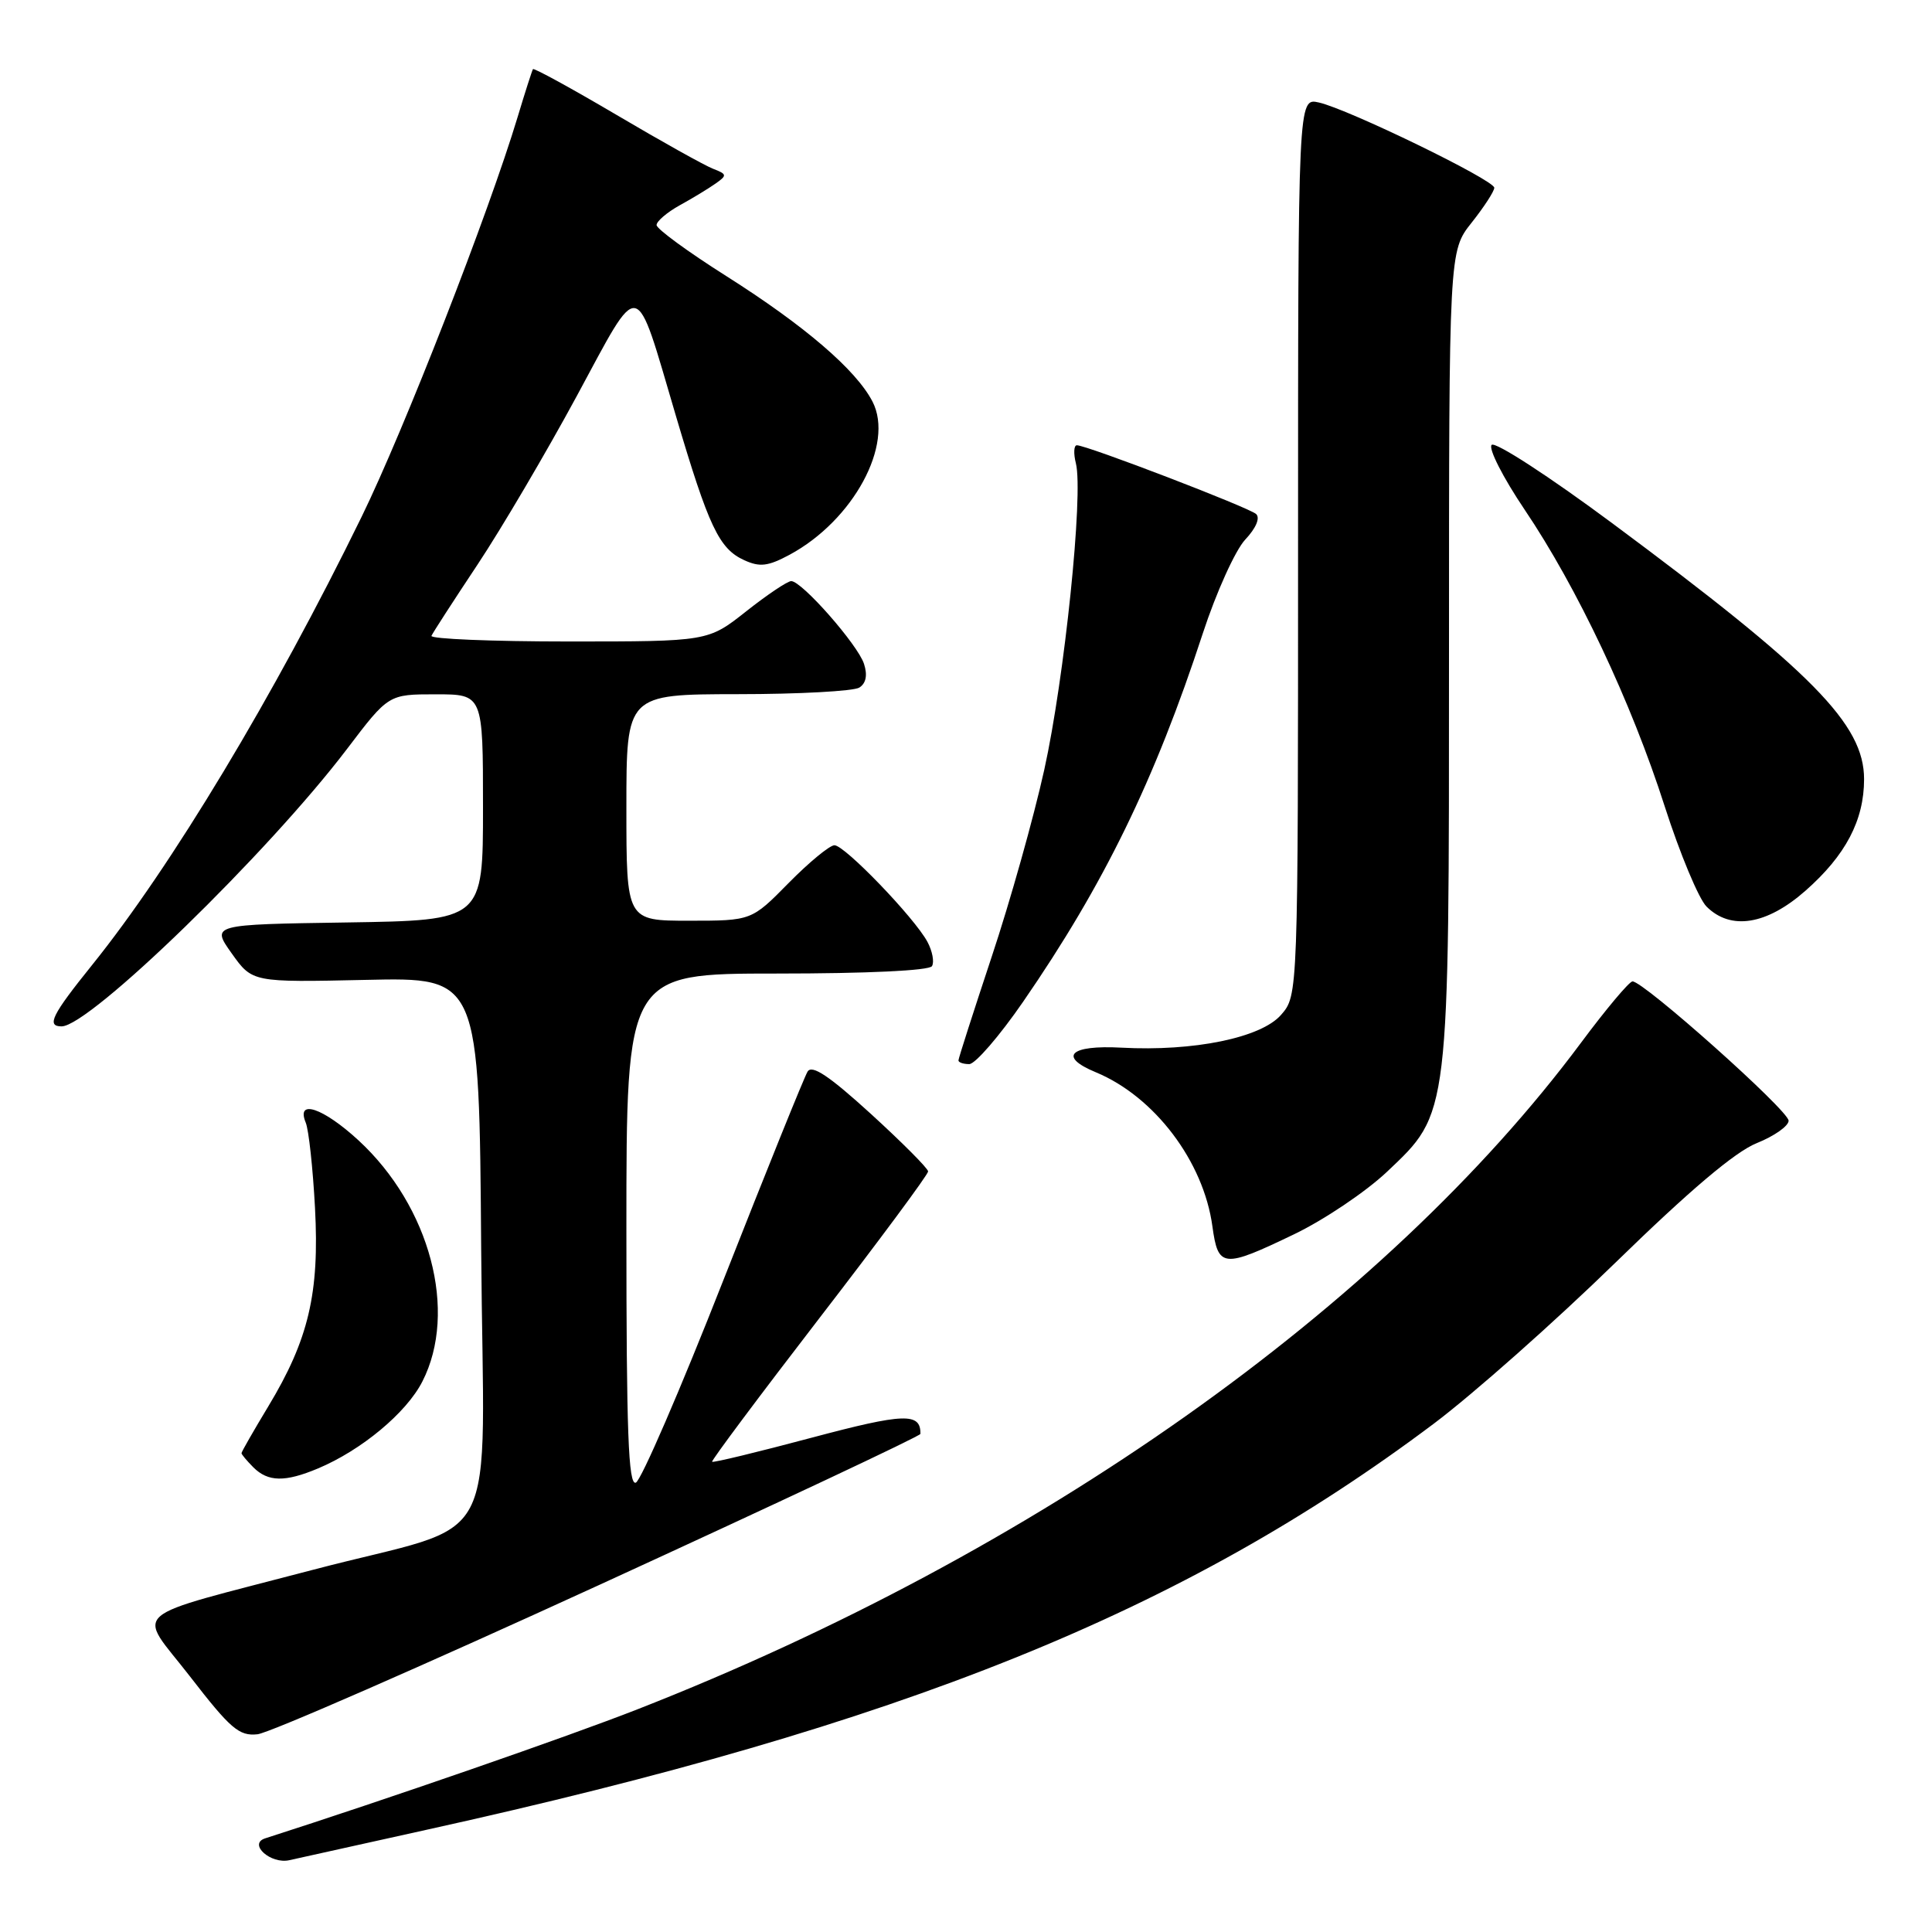 <?xml version="1.0" encoding="UTF-8" standalone="no"?>
<!DOCTYPE svg PUBLIC "-//W3C//DTD SVG 1.1//EN" "http://www.w3.org/Graphics/SVG/1.1/DTD/svg11.dtd" >
<svg xmlns="http://www.w3.org/2000/svg" xmlns:xlink="http://www.w3.org/1999/xlink" version="1.1" viewBox="0 0 256 256">
 <g >
 <path fill="currentColor"
d=" M 56.50 242.46 C 119.67 228.53 156.79 213.57 189.99 188.64 C 195.22 184.71 206.04 175.12 214.03 167.33 C 223.90 157.71 229.91 152.62 232.78 151.47 C 235.10 150.54 237.00 149.20 237.00 148.50 C 237.00 147.15 217.73 129.97 216.31 130.04 C 215.87 130.07 212.80 133.72 209.50 138.16 C 183.43 173.20 137.32 205.79 84.50 226.48 C 75.19 230.13 51.28 238.41 35.14 243.59 C 32.83 244.33 35.88 247.06 38.36 246.48 C 39.54 246.21 47.70 244.40 56.50 242.46 Z  M 79.43 210.00 C 102.81 199.28 121.95 190.28 121.96 190.00 C 122.01 187.16 119.83 187.23 107.52 190.51 C 100.43 192.40 94.50 193.84 94.36 193.69 C 94.22 193.55 100.61 185.00 108.55 174.69 C 116.50 164.38 122.99 155.62 122.98 155.22 C 122.97 154.82 119.55 151.39 115.39 147.59 C 109.87 142.56 107.59 141.04 107.01 141.99 C 106.57 142.70 101.55 155.14 95.85 169.63 C 90.16 184.12 84.94 196.19 84.25 196.46 C 83.26 196.84 83.00 189.76 83.00 162.97 C 83.00 129.00 83.00 129.00 102.94 129.00 C 114.88 129.00 123.12 128.61 123.49 128.02 C 123.82 127.48 123.55 126.03 122.89 124.80 C 121.18 121.61 111.93 112.00 110.57 112.00 C 109.94 112.00 107.21 114.25 104.50 117.00 C 99.58 122.00 99.58 122.00 91.29 122.00 C 83.00 122.00 83.00 122.00 83.00 107.00 C 83.00 92.00 83.00 92.00 97.75 91.98 C 105.86 91.98 113.11 91.58 113.86 91.11 C 114.75 90.55 114.97 89.47 114.49 87.98 C 113.69 85.46 106.26 77.00 104.84 77.00 C 104.35 77.00 101.66 78.80 98.88 81.00 C 93.82 85.00 93.82 85.00 75.33 85.00 C 65.16 85.00 56.98 84.66 57.17 84.25 C 57.35 83.84 60.10 79.59 63.27 74.82 C 66.44 70.05 72.36 59.99 76.43 52.47 C 85.00 36.62 84.04 36.43 89.55 55.07 C 93.92 69.84 95.28 72.71 98.62 74.23 C 100.68 75.17 101.77 75.04 104.62 73.51 C 113.07 68.96 118.53 58.87 115.61 53.21 C 113.44 49.01 106.61 43.15 96.25 36.59 C 91.16 33.37 87.00 30.33 87.00 29.82 C 87.00 29.32 88.38 28.14 90.07 27.20 C 91.77 26.27 93.90 24.97 94.82 24.32 C 96.36 23.24 96.34 23.08 94.50 22.37 C 93.40 21.95 87.63 18.73 81.67 15.21 C 75.71 11.70 70.74 8.98 70.62 9.16 C 70.50 9.35 69.58 12.20 68.59 15.50 C 64.75 28.24 53.52 57.02 47.91 68.49 C 36.31 92.23 22.71 114.83 12.17 127.91 C 6.88 134.48 6.12 136.00 8.16 136.00 C 11.88 136.00 35.51 113.03 45.99 99.23 C 51.48 92.00 51.48 92.00 57.74 92.00 C 64.00 92.00 64.00 92.00 64.00 106.98 C 64.00 121.95 64.00 121.95 45.99 122.23 C 27.98 122.50 27.98 122.50 30.71 126.34 C 33.44 130.17 33.44 130.17 48.47 129.84 C 63.50 129.50 63.50 129.50 63.76 165.68 C 64.06 206.83 66.97 201.30 41.50 208.00 C 16.29 214.63 18.13 213.04 25.16 222.12 C 30.55 229.09 31.68 230.06 34.12 229.80 C 35.65 229.64 56.04 220.72 79.43 210.00 Z  M 42.13 194.58 C 47.90 192.16 53.86 187.20 55.97 183.05 C 60.69 173.80 57.00 159.86 47.50 151.10 C 42.82 146.79 39.20 145.57 40.51 148.75 C 40.91 149.71 41.46 154.80 41.74 160.06 C 42.34 171.36 40.90 177.49 35.54 186.37 C 33.59 189.60 32.00 192.38 32.00 192.55 C 32.00 192.72 32.71 193.56 33.57 194.43 C 35.52 196.37 37.77 196.41 42.13 194.58 Z  M 171.49 163.54 C 175.46 161.63 180.97 157.92 183.76 155.29 C 192.11 147.38 192.00 148.32 192.00 86.46 C 192.00 33.28 192.00 33.28 195.00 29.50 C 196.65 27.42 198.00 25.34 198.00 24.88 C 198.00 23.86 178.64 14.45 174.75 13.58 C 172.00 12.96 172.00 12.96 172.00 72.43 C 172.00 131.89 172.00 131.89 169.75 134.47 C 167.11 137.51 158.18 139.34 148.58 138.82 C 141.77 138.45 140.17 140.00 145.20 142.08 C 152.97 145.30 159.48 153.89 160.65 162.50 C 161.41 168.02 162.05 168.08 171.49 163.54 Z  M 135.56 132.75 C 146.28 117.20 153.01 103.39 159.38 83.92 C 161.16 78.48 163.69 72.90 165.00 71.50 C 166.43 69.98 167.00 68.63 166.44 68.11 C 165.48 67.24 144.01 59.00 142.69 59.00 C 142.29 59.00 142.23 60.07 142.56 61.39 C 143.58 65.44 141.05 89.88 138.37 102.00 C 136.97 108.33 133.84 119.47 131.41 126.76 C 128.99 134.06 127.00 140.24 127.00 140.51 C 127.00 140.78 127.65 141.00 128.43 141.00 C 129.22 141.00 132.43 137.29 135.56 132.75 Z  M 239.23 118.03 C 244.56 113.34 247.00 108.69 247.00 103.24 C 247.00 95.97 240.19 89.05 213.59 69.30 C 205.28 63.13 198.12 58.48 197.65 58.95 C 197.19 59.41 199.15 63.27 202.02 67.53 C 209.00 77.88 216.15 93.01 220.59 106.87 C 222.60 113.12 225.09 119.09 226.12 120.12 C 229.32 123.32 234.09 122.56 239.23 118.03 Z "/>
</g>
</svg>